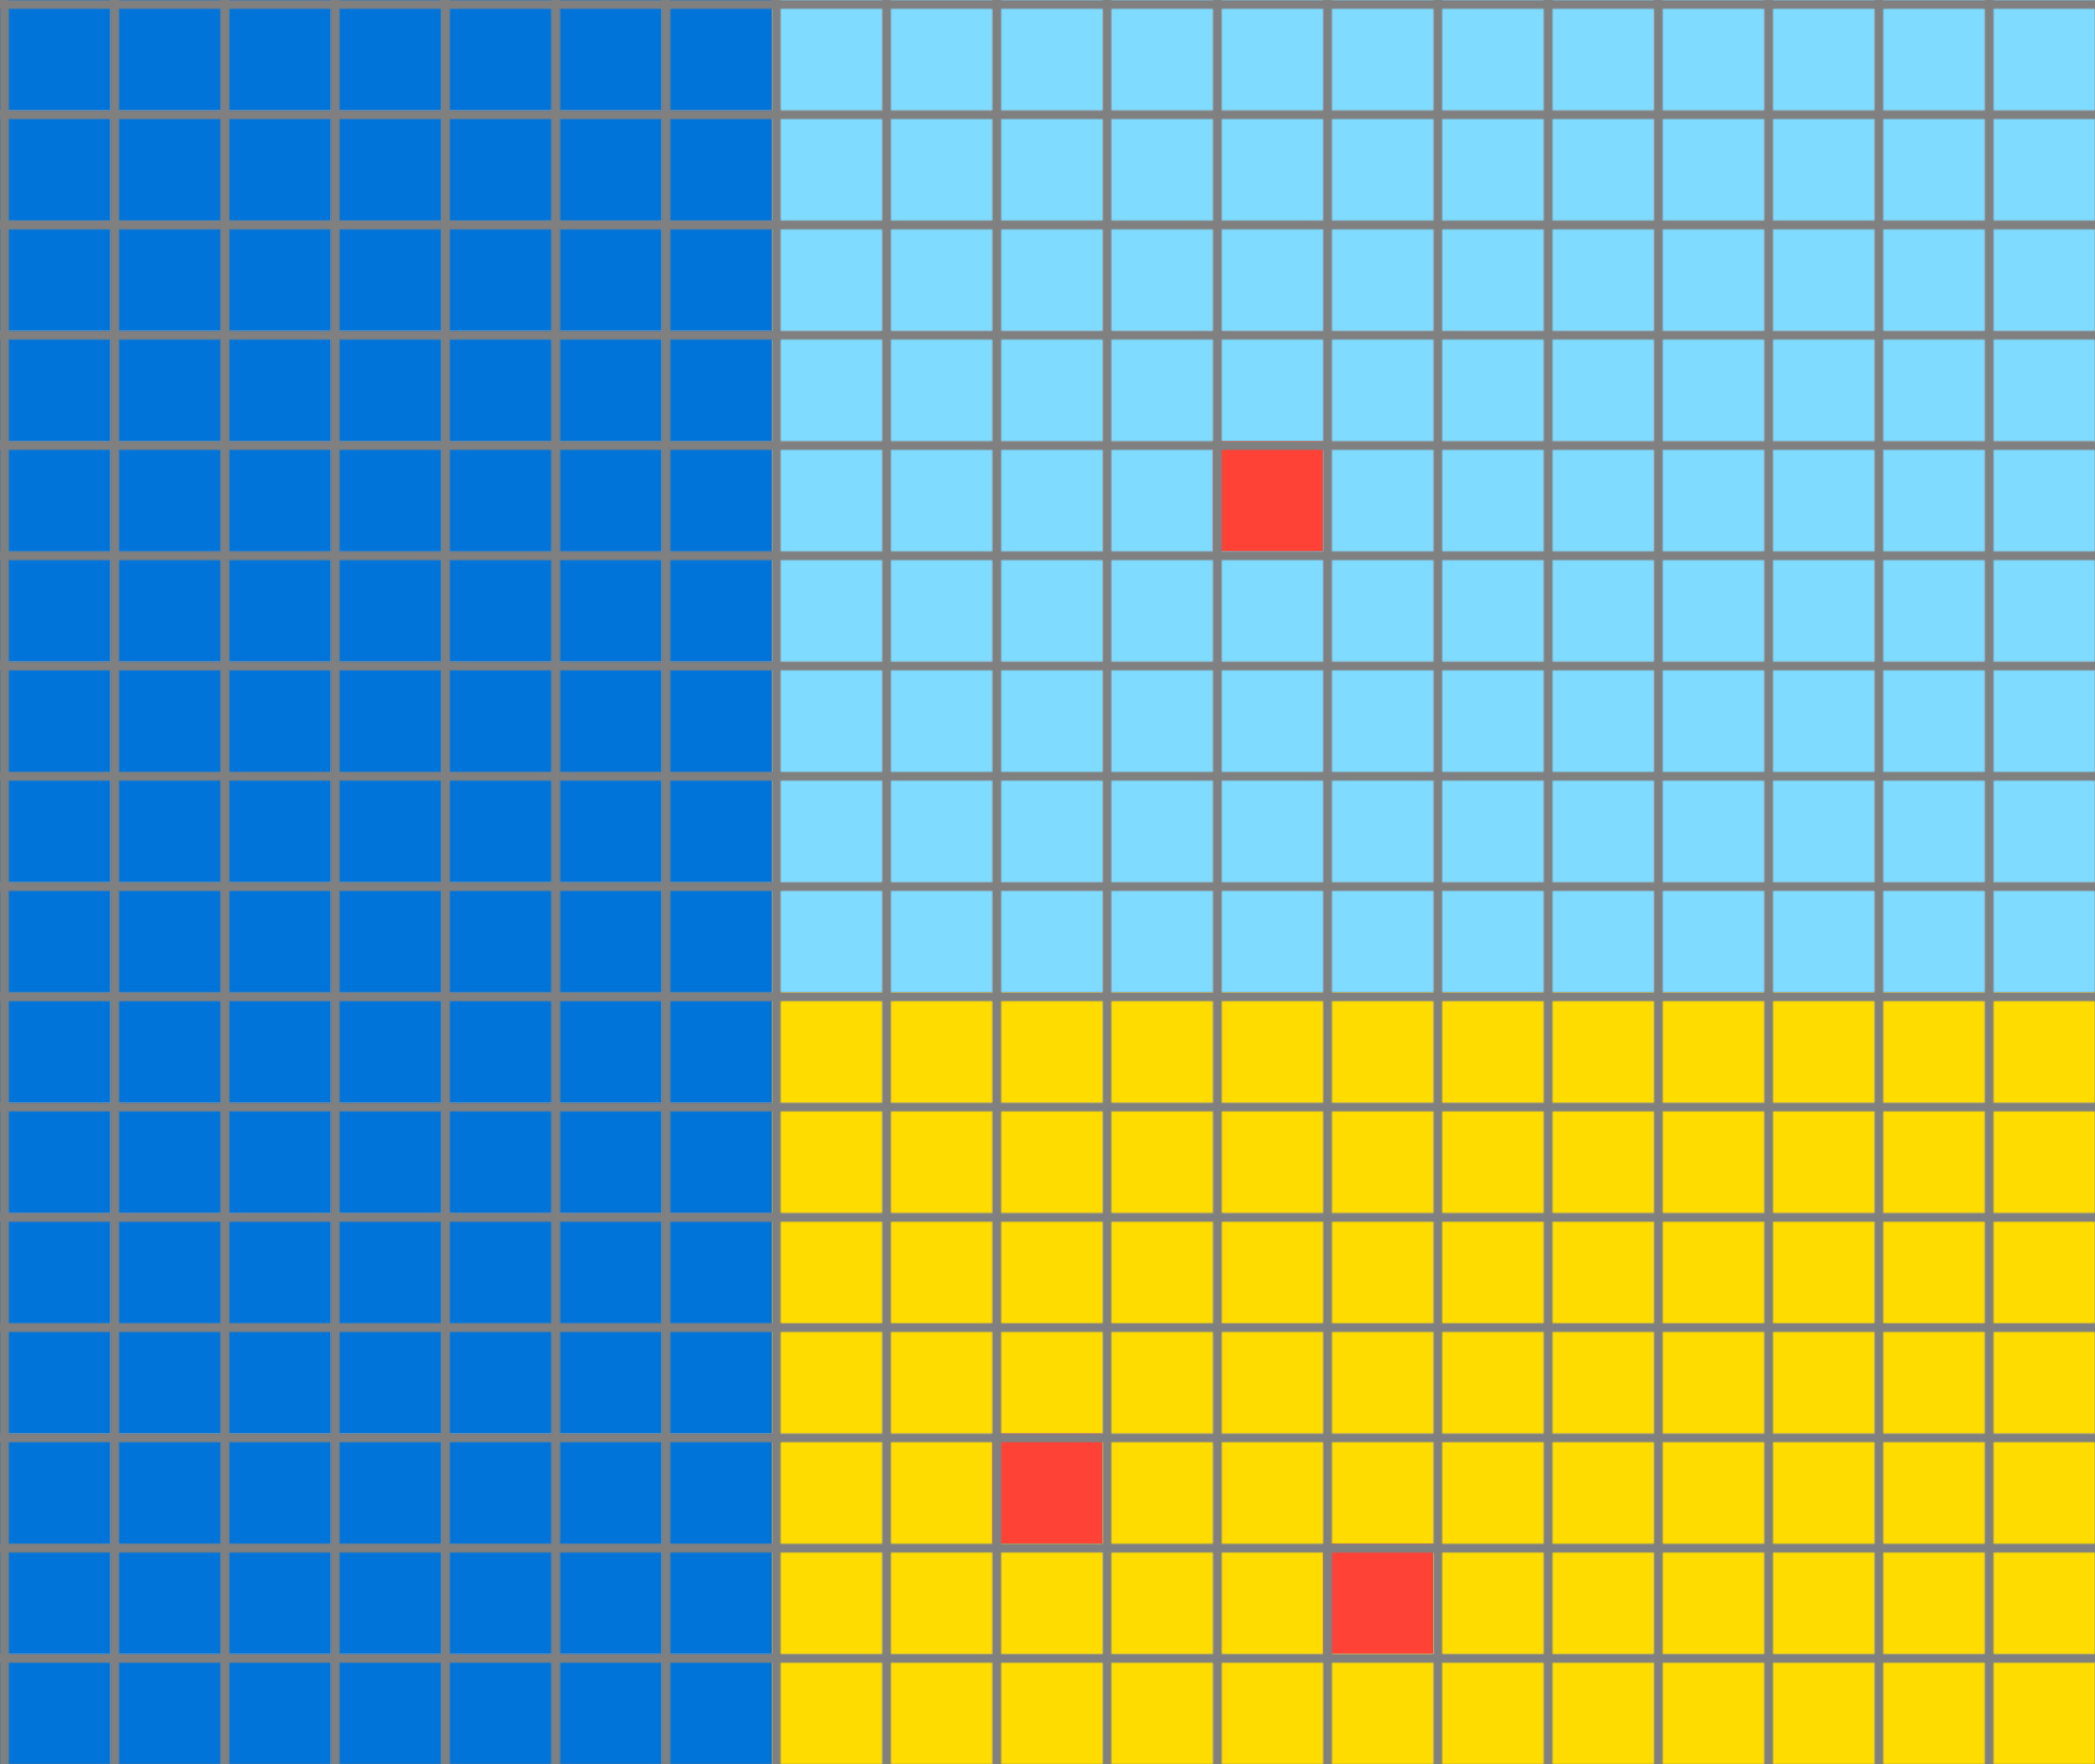 <svg xmlns="http://www.w3.org/2000/svg" width="950" height="800">
<defs>
    <!-- Define the overall grid which we represent our shapes in -->
    <pattern id="grid" width="50" height="50" patternUnits="userSpaceOnUse">
        <path d="M 50 0 L 0 0 0 50" fill="none" stroke="gray" stroke-width="8"/>
    </pattern>

    <!-- Define a mapping from int used in the json to colors -->
    <linearGradient id="0-black">
        <stop offset="100%" stop-color="#000000"/>
    </linearGradient>
    <linearGradient id="1-blue">
        <stop offset="100%" stop-color="#0074D9"/>
    </linearGradient>
    <linearGradient id="2-red">
        <stop offset="100%" stop-color="#FF4136"/>
    </linearGradient>
    <linearGradient id="3-green">
        <stop offset="100%" stop-color="#2ECC40"/>
    </linearGradient>
    <linearGradient id="4-yellow">
        <stop offset="100%" stop-color="#FFDC00"/>
    </linearGradient>
    <linearGradient id="5-grey">
        <stop offset="100%" stop-color="#AAAAAA"/>
    </linearGradient>
    <linearGradient id="6-pink">
        <stop offset="100%" stop-color="#F012BE"/>
    </linearGradient>
    <linearGradient id="7-orange">
        <stop offset="100%" stop-color="#FF851B"/>
    </linearGradient>
    <linearGradient id="8-teal">
        <stop offset="100%" stop-color="#7FDBFF"/>
    </linearGradient>
    <linearGradient id="9-brown">
        <stop offset="100%" stop-color="#870C25"/>
    </linearGradient>
</defs>

<!-- Now we add in each cell from the json -->
<rect id="coord(0,0)" x="0" y="0" width="50" height="50" fill="url(#1-blue)"/> <rect id="coord(0,1)" x="50" y="0" width="50" height="50" fill="url(#1-blue)"/> <rect id="coord(0,2)" x="100" y="0" width="50" height="50" fill="url(#1-blue)"/> <rect id="coord(0,3)" x="150" y="0" width="50" height="50" fill="url(#1-blue)"/> <rect id="coord(0,4)" x="200" y="0" width="50" height="50" fill="url(#1-blue)"/> <rect id="coord(0,5)" x="250" y="0" width="50" height="50" fill="url(#1-blue)"/> <rect id="coord(0,6)" x="300" y="0" width="50" height="50" fill="url(#1-blue)"/> <rect id="coord(0,7)" x="350" y="0" width="50" height="50" fill="url(#8-teal)"/> <rect id="coord(0,8)" x="400" y="0" width="50" height="50" fill="url(#8-teal)"/> <rect id="coord(0,9)" x="450" y="0" width="50" height="50" fill="url(#8-teal)"/> <rect id="coord(0,10)" x="500" y="0" width="50" height="50" fill="url(#8-teal)"/> <rect id="coord(0,11)" x="550" y="0" width="50" height="50" fill="url(#8-teal)"/> <rect id="coord(0,12)" x="600" y="0" width="50" height="50" fill="url(#8-teal)"/> <rect id="coord(0,13)" x="650" y="0" width="50" height="50" fill="url(#8-teal)"/> <rect id="coord(0,14)" x="700" y="0" width="50" height="50" fill="url(#8-teal)"/> <rect id="coord(0,15)" x="750" y="0" width="50" height="50" fill="url(#8-teal)"/> <rect id="coord(0,16)" x="800" y="0" width="50" height="50" fill="url(#8-teal)"/> <rect id="coord(0,17)" x="850" y="0" width="50" height="50" fill="url(#8-teal)"/> <rect id="coord(0,18)" x="900" y="0" width="50" height="50" fill="url(#8-teal)"/> 
<rect id="coord(1,0)" x="0" y="50" width="50" height="50" fill="url(#1-blue)"/> <rect id="coord(1,1)" x="50" y="50" width="50" height="50" fill="url(#1-blue)"/> <rect id="coord(1,2)" x="100" y="50" width="50" height="50" fill="url(#1-blue)"/> <rect id="coord(1,3)" x="150" y="50" width="50" height="50" fill="url(#1-blue)"/> <rect id="coord(1,4)" x="200" y="50" width="50" height="50" fill="url(#1-blue)"/> <rect id="coord(1,5)" x="250" y="50" width="50" height="50" fill="url(#1-blue)"/> <rect id="coord(1,6)" x="300" y="50" width="50" height="50" fill="url(#1-blue)"/> <rect id="coord(1,7)" x="350" y="50" width="50" height="50" fill="url(#8-teal)"/> <rect id="coord(1,8)" x="400" y="50" width="50" height="50" fill="url(#8-teal)"/> <rect id="coord(1,9)" x="450" y="50" width="50" height="50" fill="url(#8-teal)"/> <rect id="coord(1,10)" x="500" y="50" width="50" height="50" fill="url(#8-teal)"/> <rect id="coord(1,11)" x="550" y="50" width="50" height="50" fill="url(#8-teal)"/> <rect id="coord(1,12)" x="600" y="50" width="50" height="50" fill="url(#8-teal)"/> <rect id="coord(1,13)" x="650" y="50" width="50" height="50" fill="url(#8-teal)"/> <rect id="coord(1,14)" x="700" y="50" width="50" height="50" fill="url(#8-teal)"/> <rect id="coord(1,15)" x="750" y="50" width="50" height="50" fill="url(#8-teal)"/> <rect id="coord(1,16)" x="800" y="50" width="50" height="50" fill="url(#8-teal)"/> <rect id="coord(1,17)" x="850" y="50" width="50" height="50" fill="url(#8-teal)"/> <rect id="coord(1,18)" x="900" y="50" width="50" height="50" fill="url(#8-teal)"/> 
<rect id="coord(2,0)" x="0" y="100" width="50" height="50" fill="url(#1-blue)"/> <rect id="coord(2,1)" x="50" y="100" width="50" height="50" fill="url(#1-blue)"/> <rect id="coord(2,2)" x="100" y="100" width="50" height="50" fill="url(#1-blue)"/> <rect id="coord(2,3)" x="150" y="100" width="50" height="50" fill="url(#1-blue)"/> <rect id="coord(2,4)" x="200" y="100" width="50" height="50" fill="url(#1-blue)"/> <rect id="coord(2,5)" x="250" y="100" width="50" height="50" fill="url(#1-blue)"/> <rect id="coord(2,6)" x="300" y="100" width="50" height="50" fill="url(#1-blue)"/> <rect id="coord(2,7)" x="350" y="100" width="50" height="50" fill="url(#8-teal)"/> <rect id="coord(2,8)" x="400" y="100" width="50" height="50" fill="url(#8-teal)"/> <rect id="coord(2,9)" x="450" y="100" width="50" height="50" fill="url(#8-teal)"/> <rect id="coord(2,10)" x="500" y="100" width="50" height="50" fill="url(#8-teal)"/> <rect id="coord(2,11)" x="550" y="100" width="50" height="50" fill="url(#8-teal)"/> <rect id="coord(2,12)" x="600" y="100" width="50" height="50" fill="url(#8-teal)"/> <rect id="coord(2,13)" x="650" y="100" width="50" height="50" fill="url(#8-teal)"/> <rect id="coord(2,14)" x="700" y="100" width="50" height="50" fill="url(#8-teal)"/> <rect id="coord(2,15)" x="750" y="100" width="50" height="50" fill="url(#8-teal)"/> <rect id="coord(2,16)" x="800" y="100" width="50" height="50" fill="url(#8-teal)"/> <rect id="coord(2,17)" x="850" y="100" width="50" height="50" fill="url(#8-teal)"/> <rect id="coord(2,18)" x="900" y="100" width="50" height="50" fill="url(#8-teal)"/> 
<rect id="coord(3,0)" x="0" y="150" width="50" height="50" fill="url(#1-blue)"/> <rect id="coord(3,1)" x="50" y="150" width="50" height="50" fill="url(#1-blue)"/> <rect id="coord(3,2)" x="100" y="150" width="50" height="50" fill="url(#1-blue)"/> <rect id="coord(3,3)" x="150" y="150" width="50" height="50" fill="url(#1-blue)"/> <rect id="coord(3,4)" x="200" y="150" width="50" height="50" fill="url(#1-blue)"/> <rect id="coord(3,5)" x="250" y="150" width="50" height="50" fill="url(#1-blue)"/> <rect id="coord(3,6)" x="300" y="150" width="50" height="50" fill="url(#1-blue)"/> <rect id="coord(3,7)" x="350" y="150" width="50" height="50" fill="url(#8-teal)"/> <rect id="coord(3,8)" x="400" y="150" width="50" height="50" fill="url(#8-teal)"/> <rect id="coord(3,9)" x="450" y="150" width="50" height="50" fill="url(#8-teal)"/> <rect id="coord(3,10)" x="500" y="150" width="50" height="50" fill="url(#8-teal)"/> <rect id="coord(3,11)" x="550" y="150" width="50" height="50" fill="url(#8-teal)"/> <rect id="coord(3,12)" x="600" y="150" width="50" height="50" fill="url(#8-teal)"/> <rect id="coord(3,13)" x="650" y="150" width="50" height="50" fill="url(#8-teal)"/> <rect id="coord(3,14)" x="700" y="150" width="50" height="50" fill="url(#8-teal)"/> <rect id="coord(3,15)" x="750" y="150" width="50" height="50" fill="url(#8-teal)"/> <rect id="coord(3,16)" x="800" y="150" width="50" height="50" fill="url(#8-teal)"/> <rect id="coord(3,17)" x="850" y="150" width="50" height="50" fill="url(#8-teal)"/> <rect id="coord(3,18)" x="900" y="150" width="50" height="50" fill="url(#8-teal)"/> 
<rect id="coord(4,0)" x="0" y="200" width="50" height="50" fill="url(#1-blue)"/> <rect id="coord(4,1)" x="50" y="200" width="50" height="50" fill="url(#1-blue)"/> <rect id="coord(4,2)" x="100" y="200" width="50" height="50" fill="url(#1-blue)"/> <rect id="coord(4,3)" x="150" y="200" width="50" height="50" fill="url(#1-blue)"/> <rect id="coord(4,4)" x="200" y="200" width="50" height="50" fill="url(#1-blue)"/> <rect id="coord(4,5)" x="250" y="200" width="50" height="50" fill="url(#1-blue)"/> <rect id="coord(4,6)" x="300" y="200" width="50" height="50" fill="url(#1-blue)"/> <rect id="coord(4,7)" x="350" y="200" width="50" height="50" fill="url(#8-teal)"/> <rect id="coord(4,8)" x="400" y="200" width="50" height="50" fill="url(#8-teal)"/> <rect id="coord(4,9)" x="450" y="200" width="50" height="50" fill="url(#8-teal)"/> <rect id="coord(4,10)" x="500" y="200" width="50" height="50" fill="url(#8-teal)"/> <rect id="coord(4,11)" x="550" y="200" width="50" height="50" fill="url(#2-red)"/> <rect id="coord(4,12)" x="600" y="200" width="50" height="50" fill="url(#8-teal)"/> <rect id="coord(4,13)" x="650" y="200" width="50" height="50" fill="url(#8-teal)"/> <rect id="coord(4,14)" x="700" y="200" width="50" height="50" fill="url(#8-teal)"/> <rect id="coord(4,15)" x="750" y="200" width="50" height="50" fill="url(#8-teal)"/> <rect id="coord(4,16)" x="800" y="200" width="50" height="50" fill="url(#8-teal)"/> <rect id="coord(4,17)" x="850" y="200" width="50" height="50" fill="url(#8-teal)"/> <rect id="coord(4,18)" x="900" y="200" width="50" height="50" fill="url(#8-teal)"/> 
<rect id="coord(5,0)" x="0" y="250" width="50" height="50" fill="url(#1-blue)"/> <rect id="coord(5,1)" x="50" y="250" width="50" height="50" fill="url(#1-blue)"/> <rect id="coord(5,2)" x="100" y="250" width="50" height="50" fill="url(#1-blue)"/> <rect id="coord(5,3)" x="150" y="250" width="50" height="50" fill="url(#1-blue)"/> <rect id="coord(5,4)" x="200" y="250" width="50" height="50" fill="url(#1-blue)"/> <rect id="coord(5,5)" x="250" y="250" width="50" height="50" fill="url(#1-blue)"/> <rect id="coord(5,6)" x="300" y="250" width="50" height="50" fill="url(#1-blue)"/> <rect id="coord(5,7)" x="350" y="250" width="50" height="50" fill="url(#8-teal)"/> <rect id="coord(5,8)" x="400" y="250" width="50" height="50" fill="url(#8-teal)"/> <rect id="coord(5,9)" x="450" y="250" width="50" height="50" fill="url(#8-teal)"/> <rect id="coord(5,10)" x="500" y="250" width="50" height="50" fill="url(#8-teal)"/> <rect id="coord(5,11)" x="550" y="250" width="50" height="50" fill="url(#8-teal)"/> <rect id="coord(5,12)" x="600" y="250" width="50" height="50" fill="url(#8-teal)"/> <rect id="coord(5,13)" x="650" y="250" width="50" height="50" fill="url(#8-teal)"/> <rect id="coord(5,14)" x="700" y="250" width="50" height="50" fill="url(#8-teal)"/> <rect id="coord(5,15)" x="750" y="250" width="50" height="50" fill="url(#8-teal)"/> <rect id="coord(5,16)" x="800" y="250" width="50" height="50" fill="url(#8-teal)"/> <rect id="coord(5,17)" x="850" y="250" width="50" height="50" fill="url(#8-teal)"/> <rect id="coord(5,18)" x="900" y="250" width="50" height="50" fill="url(#8-teal)"/> 
<rect id="coord(6,0)" x="0" y="300" width="50" height="50" fill="url(#1-blue)"/> <rect id="coord(6,1)" x="50" y="300" width="50" height="50" fill="url(#1-blue)"/> <rect id="coord(6,2)" x="100" y="300" width="50" height="50" fill="url(#1-blue)"/> <rect id="coord(6,3)" x="150" y="300" width="50" height="50" fill="url(#1-blue)"/> <rect id="coord(6,4)" x="200" y="300" width="50" height="50" fill="url(#1-blue)"/> <rect id="coord(6,5)" x="250" y="300" width="50" height="50" fill="url(#1-blue)"/> <rect id="coord(6,6)" x="300" y="300" width="50" height="50" fill="url(#1-blue)"/> <rect id="coord(6,7)" x="350" y="300" width="50" height="50" fill="url(#8-teal)"/> <rect id="coord(6,8)" x="400" y="300" width="50" height="50" fill="url(#8-teal)"/> <rect id="coord(6,9)" x="450" y="300" width="50" height="50" fill="url(#8-teal)"/> <rect id="coord(6,10)" x="500" y="300" width="50" height="50" fill="url(#8-teal)"/> <rect id="coord(6,11)" x="550" y="300" width="50" height="50" fill="url(#8-teal)"/> <rect id="coord(6,12)" x="600" y="300" width="50" height="50" fill="url(#8-teal)"/> <rect id="coord(6,13)" x="650" y="300" width="50" height="50" fill="url(#8-teal)"/> <rect id="coord(6,14)" x="700" y="300" width="50" height="50" fill="url(#8-teal)"/> <rect id="coord(6,15)" x="750" y="300" width="50" height="50" fill="url(#8-teal)"/> <rect id="coord(6,16)" x="800" y="300" width="50" height="50" fill="url(#8-teal)"/> <rect id="coord(6,17)" x="850" y="300" width="50" height="50" fill="url(#8-teal)"/> <rect id="coord(6,18)" x="900" y="300" width="50" height="50" fill="url(#8-teal)"/> 
<rect id="coord(7,0)" x="0" y="350" width="50" height="50" fill="url(#1-blue)"/> <rect id="coord(7,1)" x="50" y="350" width="50" height="50" fill="url(#1-blue)"/> <rect id="coord(7,2)" x="100" y="350" width="50" height="50" fill="url(#1-blue)"/> <rect id="coord(7,3)" x="150" y="350" width="50" height="50" fill="url(#1-blue)"/> <rect id="coord(7,4)" x="200" y="350" width="50" height="50" fill="url(#1-blue)"/> <rect id="coord(7,5)" x="250" y="350" width="50" height="50" fill="url(#1-blue)"/> <rect id="coord(7,6)" x="300" y="350" width="50" height="50" fill="url(#1-blue)"/> <rect id="coord(7,7)" x="350" y="350" width="50" height="50" fill="url(#8-teal)"/> <rect id="coord(7,8)" x="400" y="350" width="50" height="50" fill="url(#8-teal)"/> <rect id="coord(7,9)" x="450" y="350" width="50" height="50" fill="url(#8-teal)"/> <rect id="coord(7,10)" x="500" y="350" width="50" height="50" fill="url(#8-teal)"/> <rect id="coord(7,11)" x="550" y="350" width="50" height="50" fill="url(#8-teal)"/> <rect id="coord(7,12)" x="600" y="350" width="50" height="50" fill="url(#8-teal)"/> <rect id="coord(7,13)" x="650" y="350" width="50" height="50" fill="url(#8-teal)"/> <rect id="coord(7,14)" x="700" y="350" width="50" height="50" fill="url(#8-teal)"/> <rect id="coord(7,15)" x="750" y="350" width="50" height="50" fill="url(#8-teal)"/> <rect id="coord(7,16)" x="800" y="350" width="50" height="50" fill="url(#8-teal)"/> <rect id="coord(7,17)" x="850" y="350" width="50" height="50" fill="url(#8-teal)"/> <rect id="coord(7,18)" x="900" y="350" width="50" height="50" fill="url(#8-teal)"/> 
<rect id="coord(8,0)" x="0" y="400" width="50" height="50" fill="url(#1-blue)"/> <rect id="coord(8,1)" x="50" y="400" width="50" height="50" fill="url(#1-blue)"/> <rect id="coord(8,2)" x="100" y="400" width="50" height="50" fill="url(#1-blue)"/> <rect id="coord(8,3)" x="150" y="400" width="50" height="50" fill="url(#1-blue)"/> <rect id="coord(8,4)" x="200" y="400" width="50" height="50" fill="url(#1-blue)"/> <rect id="coord(8,5)" x="250" y="400" width="50" height="50" fill="url(#1-blue)"/> <rect id="coord(8,6)" x="300" y="400" width="50" height="50" fill="url(#1-blue)"/> <rect id="coord(8,7)" x="350" y="400" width="50" height="50" fill="url(#8-teal)"/> <rect id="coord(8,8)" x="400" y="400" width="50" height="50" fill="url(#8-teal)"/> <rect id="coord(8,9)" x="450" y="400" width="50" height="50" fill="url(#8-teal)"/> <rect id="coord(8,10)" x="500" y="400" width="50" height="50" fill="url(#8-teal)"/> <rect id="coord(8,11)" x="550" y="400" width="50" height="50" fill="url(#8-teal)"/> <rect id="coord(8,12)" x="600" y="400" width="50" height="50" fill="url(#8-teal)"/> <rect id="coord(8,13)" x="650" y="400" width="50" height="50" fill="url(#8-teal)"/> <rect id="coord(8,14)" x="700" y="400" width="50" height="50" fill="url(#8-teal)"/> <rect id="coord(8,15)" x="750" y="400" width="50" height="50" fill="url(#8-teal)"/> <rect id="coord(8,16)" x="800" y="400" width="50" height="50" fill="url(#8-teal)"/> <rect id="coord(8,17)" x="850" y="400" width="50" height="50" fill="url(#8-teal)"/> <rect id="coord(8,18)" x="900" y="400" width="50" height="50" fill="url(#8-teal)"/> 
<rect id="coord(9,0)" x="0" y="450" width="50" height="50" fill="url(#1-blue)"/> <rect id="coord(9,1)" x="50" y="450" width="50" height="50" fill="url(#1-blue)"/> <rect id="coord(9,2)" x="100" y="450" width="50" height="50" fill="url(#1-blue)"/> <rect id="coord(9,3)" x="150" y="450" width="50" height="50" fill="url(#1-blue)"/> <rect id="coord(9,4)" x="200" y="450" width="50" height="50" fill="url(#1-blue)"/> <rect id="coord(9,5)" x="250" y="450" width="50" height="50" fill="url(#1-blue)"/> <rect id="coord(9,6)" x="300" y="450" width="50" height="50" fill="url(#1-blue)"/> <rect id="coord(9,7)" x="350" y="450" width="50" height="50" fill="url(#4-yellow)"/> <rect id="coord(9,8)" x="400" y="450" width="50" height="50" fill="url(#4-yellow)"/> <rect id="coord(9,9)" x="450" y="450" width="50" height="50" fill="url(#4-yellow)"/> <rect id="coord(9,10)" x="500" y="450" width="50" height="50" fill="url(#4-yellow)"/> <rect id="coord(9,11)" x="550" y="450" width="50" height="50" fill="url(#4-yellow)"/> <rect id="coord(9,12)" x="600" y="450" width="50" height="50" fill="url(#4-yellow)"/> <rect id="coord(9,13)" x="650" y="450" width="50" height="50" fill="url(#4-yellow)"/> <rect id="coord(9,14)" x="700" y="450" width="50" height="50" fill="url(#4-yellow)"/> <rect id="coord(9,15)" x="750" y="450" width="50" height="50" fill="url(#4-yellow)"/> <rect id="coord(9,16)" x="800" y="450" width="50" height="50" fill="url(#4-yellow)"/> <rect id="coord(9,17)" x="850" y="450" width="50" height="50" fill="url(#4-yellow)"/> <rect id="coord(9,18)" x="900" y="450" width="50" height="50" fill="url(#4-yellow)"/> 
<rect id="coord(10,0)" x="0" y="500" width="50" height="50" fill="url(#1-blue)"/> <rect id="coord(10,1)" x="50" y="500" width="50" height="50" fill="url(#1-blue)"/> <rect id="coord(10,2)" x="100" y="500" width="50" height="50" fill="url(#1-blue)"/> <rect id="coord(10,3)" x="150" y="500" width="50" height="50" fill="url(#1-blue)"/> <rect id="coord(10,4)" x="200" y="500" width="50" height="50" fill="url(#1-blue)"/> <rect id="coord(10,5)" x="250" y="500" width="50" height="50" fill="url(#1-blue)"/> <rect id="coord(10,6)" x="300" y="500" width="50" height="50" fill="url(#1-blue)"/> <rect id="coord(10,7)" x="350" y="500" width="50" height="50" fill="url(#4-yellow)"/> <rect id="coord(10,8)" x="400" y="500" width="50" height="50" fill="url(#4-yellow)"/> <rect id="coord(10,9)" x="450" y="500" width="50" height="50" fill="url(#4-yellow)"/> <rect id="coord(10,10)" x="500" y="500" width="50" height="50" fill="url(#4-yellow)"/> <rect id="coord(10,11)" x="550" y="500" width="50" height="50" fill="url(#4-yellow)"/> <rect id="coord(10,12)" x="600" y="500" width="50" height="50" fill="url(#4-yellow)"/> <rect id="coord(10,13)" x="650" y="500" width="50" height="50" fill="url(#4-yellow)"/> <rect id="coord(10,14)" x="700" y="500" width="50" height="50" fill="url(#4-yellow)"/> <rect id="coord(10,15)" x="750" y="500" width="50" height="50" fill="url(#4-yellow)"/> <rect id="coord(10,16)" x="800" y="500" width="50" height="50" fill="url(#4-yellow)"/> <rect id="coord(10,17)" x="850" y="500" width="50" height="50" fill="url(#4-yellow)"/> <rect id="coord(10,18)" x="900" y="500" width="50" height="50" fill="url(#4-yellow)"/> 
<rect id="coord(11,0)" x="0" y="550" width="50" height="50" fill="url(#1-blue)"/> <rect id="coord(11,1)" x="50" y="550" width="50" height="50" fill="url(#1-blue)"/> <rect id="coord(11,2)" x="100" y="550" width="50" height="50" fill="url(#1-blue)"/> <rect id="coord(11,3)" x="150" y="550" width="50" height="50" fill="url(#1-blue)"/> <rect id="coord(11,4)" x="200" y="550" width="50" height="50" fill="url(#1-blue)"/> <rect id="coord(11,5)" x="250" y="550" width="50" height="50" fill="url(#1-blue)"/> <rect id="coord(11,6)" x="300" y="550" width="50" height="50" fill="url(#1-blue)"/> <rect id="coord(11,7)" x="350" y="550" width="50" height="50" fill="url(#4-yellow)"/> <rect id="coord(11,8)" x="400" y="550" width="50" height="50" fill="url(#4-yellow)"/> <rect id="coord(11,9)" x="450" y="550" width="50" height="50" fill="url(#4-yellow)"/> <rect id="coord(11,10)" x="500" y="550" width="50" height="50" fill="url(#4-yellow)"/> <rect id="coord(11,11)" x="550" y="550" width="50" height="50" fill="url(#4-yellow)"/> <rect id="coord(11,12)" x="600" y="550" width="50" height="50" fill="url(#4-yellow)"/> <rect id="coord(11,13)" x="650" y="550" width="50" height="50" fill="url(#4-yellow)"/> <rect id="coord(11,14)" x="700" y="550" width="50" height="50" fill="url(#4-yellow)"/> <rect id="coord(11,15)" x="750" y="550" width="50" height="50" fill="url(#4-yellow)"/> <rect id="coord(11,16)" x="800" y="550" width="50" height="50" fill="url(#4-yellow)"/> <rect id="coord(11,17)" x="850" y="550" width="50" height="50" fill="url(#4-yellow)"/> <rect id="coord(11,18)" x="900" y="550" width="50" height="50" fill="url(#4-yellow)"/> 
<rect id="coord(12,0)" x="0" y="600" width="50" height="50" fill="url(#1-blue)"/> <rect id="coord(12,1)" x="50" y="600" width="50" height="50" fill="url(#1-blue)"/> <rect id="coord(12,2)" x="100" y="600" width="50" height="50" fill="url(#1-blue)"/> <rect id="coord(12,3)" x="150" y="600" width="50" height="50" fill="url(#1-blue)"/> <rect id="coord(12,4)" x="200" y="600" width="50" height="50" fill="url(#1-blue)"/> <rect id="coord(12,5)" x="250" y="600" width="50" height="50" fill="url(#1-blue)"/> <rect id="coord(12,6)" x="300" y="600" width="50" height="50" fill="url(#1-blue)"/> <rect id="coord(12,7)" x="350" y="600" width="50" height="50" fill="url(#4-yellow)"/> <rect id="coord(12,8)" x="400" y="600" width="50" height="50" fill="url(#4-yellow)"/> <rect id="coord(12,9)" x="450" y="600" width="50" height="50" fill="url(#4-yellow)"/> <rect id="coord(12,10)" x="500" y="600" width="50" height="50" fill="url(#4-yellow)"/> <rect id="coord(12,11)" x="550" y="600" width="50" height="50" fill="url(#4-yellow)"/> <rect id="coord(12,12)" x="600" y="600" width="50" height="50" fill="url(#4-yellow)"/> <rect id="coord(12,13)" x="650" y="600" width="50" height="50" fill="url(#4-yellow)"/> <rect id="coord(12,14)" x="700" y="600" width="50" height="50" fill="url(#4-yellow)"/> <rect id="coord(12,15)" x="750" y="600" width="50" height="50" fill="url(#4-yellow)"/> <rect id="coord(12,16)" x="800" y="600" width="50" height="50" fill="url(#4-yellow)"/> <rect id="coord(12,17)" x="850" y="600" width="50" height="50" fill="url(#4-yellow)"/> <rect id="coord(12,18)" x="900" y="600" width="50" height="50" fill="url(#4-yellow)"/> 
<rect id="coord(13,0)" x="0" y="650" width="50" height="50" fill="url(#1-blue)"/> <rect id="coord(13,1)" x="50" y="650" width="50" height="50" fill="url(#1-blue)"/> <rect id="coord(13,2)" x="100" y="650" width="50" height="50" fill="url(#1-blue)"/> <rect id="coord(13,3)" x="150" y="650" width="50" height="50" fill="url(#1-blue)"/> <rect id="coord(13,4)" x="200" y="650" width="50" height="50" fill="url(#1-blue)"/> <rect id="coord(13,5)" x="250" y="650" width="50" height="50" fill="url(#1-blue)"/> <rect id="coord(13,6)" x="300" y="650" width="50" height="50" fill="url(#1-blue)"/> <rect id="coord(13,7)" x="350" y="650" width="50" height="50" fill="url(#4-yellow)"/> <rect id="coord(13,8)" x="400" y="650" width="50" height="50" fill="url(#4-yellow)"/> <rect id="coord(13,9)" x="450" y="650" width="50" height="50" fill="url(#2-red)"/> <rect id="coord(13,10)" x="500" y="650" width="50" height="50" fill="url(#4-yellow)"/> <rect id="coord(13,11)" x="550" y="650" width="50" height="50" fill="url(#4-yellow)"/> <rect id="coord(13,12)" x="600" y="650" width="50" height="50" fill="url(#4-yellow)"/> <rect id="coord(13,13)" x="650" y="650" width="50" height="50" fill="url(#4-yellow)"/> <rect id="coord(13,14)" x="700" y="650" width="50" height="50" fill="url(#4-yellow)"/> <rect id="coord(13,15)" x="750" y="650" width="50" height="50" fill="url(#4-yellow)"/> <rect id="coord(13,16)" x="800" y="650" width="50" height="50" fill="url(#4-yellow)"/> <rect id="coord(13,17)" x="850" y="650" width="50" height="50" fill="url(#4-yellow)"/> <rect id="coord(13,18)" x="900" y="650" width="50" height="50" fill="url(#4-yellow)"/> 
<rect id="coord(14,0)" x="0" y="700" width="50" height="50" fill="url(#1-blue)"/> <rect id="coord(14,1)" x="50" y="700" width="50" height="50" fill="url(#1-blue)"/> <rect id="coord(14,2)" x="100" y="700" width="50" height="50" fill="url(#1-blue)"/> <rect id="coord(14,3)" x="150" y="700" width="50" height="50" fill="url(#1-blue)"/> <rect id="coord(14,4)" x="200" y="700" width="50" height="50" fill="url(#1-blue)"/> <rect id="coord(14,5)" x="250" y="700" width="50" height="50" fill="url(#1-blue)"/> <rect id="coord(14,6)" x="300" y="700" width="50" height="50" fill="url(#1-blue)"/> <rect id="coord(14,7)" x="350" y="700" width="50" height="50" fill="url(#4-yellow)"/> <rect id="coord(14,8)" x="400" y="700" width="50" height="50" fill="url(#4-yellow)"/> <rect id="coord(14,9)" x="450" y="700" width="50" height="50" fill="url(#4-yellow)"/> <rect id="coord(14,10)" x="500" y="700" width="50" height="50" fill="url(#4-yellow)"/> <rect id="coord(14,11)" x="550" y="700" width="50" height="50" fill="url(#4-yellow)"/> <rect id="coord(14,12)" x="600" y="700" width="50" height="50" fill="url(#2-red)"/> <rect id="coord(14,13)" x="650" y="700" width="50" height="50" fill="url(#4-yellow)"/> <rect id="coord(14,14)" x="700" y="700" width="50" height="50" fill="url(#4-yellow)"/> <rect id="coord(14,15)" x="750" y="700" width="50" height="50" fill="url(#4-yellow)"/> <rect id="coord(14,16)" x="800" y="700" width="50" height="50" fill="url(#4-yellow)"/> <rect id="coord(14,17)" x="850" y="700" width="50" height="50" fill="url(#4-yellow)"/> <rect id="coord(14,18)" x="900" y="700" width="50" height="50" fill="url(#4-yellow)"/> 
<rect id="coord(15,0)" x="0" y="750" width="50" height="50" fill="url(#1-blue)"/> <rect id="coord(15,1)" x="50" y="750" width="50" height="50" fill="url(#1-blue)"/> <rect id="coord(15,2)" x="100" y="750" width="50" height="50" fill="url(#1-blue)"/> <rect id="coord(15,3)" x="150" y="750" width="50" height="50" fill="url(#1-blue)"/> <rect id="coord(15,4)" x="200" y="750" width="50" height="50" fill="url(#1-blue)"/> <rect id="coord(15,5)" x="250" y="750" width="50" height="50" fill="url(#1-blue)"/> <rect id="coord(15,6)" x="300" y="750" width="50" height="50" fill="url(#1-blue)"/> <rect id="coord(15,7)" x="350" y="750" width="50" height="50" fill="url(#4-yellow)"/> <rect id="coord(15,8)" x="400" y="750" width="50" height="50" fill="url(#4-yellow)"/> <rect id="coord(15,9)" x="450" y="750" width="50" height="50" fill="url(#4-yellow)"/> <rect id="coord(15,10)" x="500" y="750" width="50" height="50" fill="url(#4-yellow)"/> <rect id="coord(15,11)" x="550" y="750" width="50" height="50" fill="url(#4-yellow)"/> <rect id="coord(15,12)" x="600" y="750" width="50" height="50" fill="url(#4-yellow)"/> <rect id="coord(15,13)" x="650" y="750" width="50" height="50" fill="url(#4-yellow)"/> <rect id="coord(15,14)" x="700" y="750" width="50" height="50" fill="url(#4-yellow)"/> <rect id="coord(15,15)" x="750" y="750" width="50" height="50" fill="url(#4-yellow)"/> <rect id="coord(15,16)" x="800" y="750" width="50" height="50" fill="url(#4-yellow)"/> <rect id="coord(15,17)" x="850" y="750" width="50" height="50" fill="url(#4-yellow)"/> <rect id="coord(15,18)" x="900" y="750" width="50" height="50" fill="url(#4-yellow)"/> 

<!-- Now we add in the grid pattern -->
<rect width="100%" height="100%" fill="url(#grid)" />
</svg>